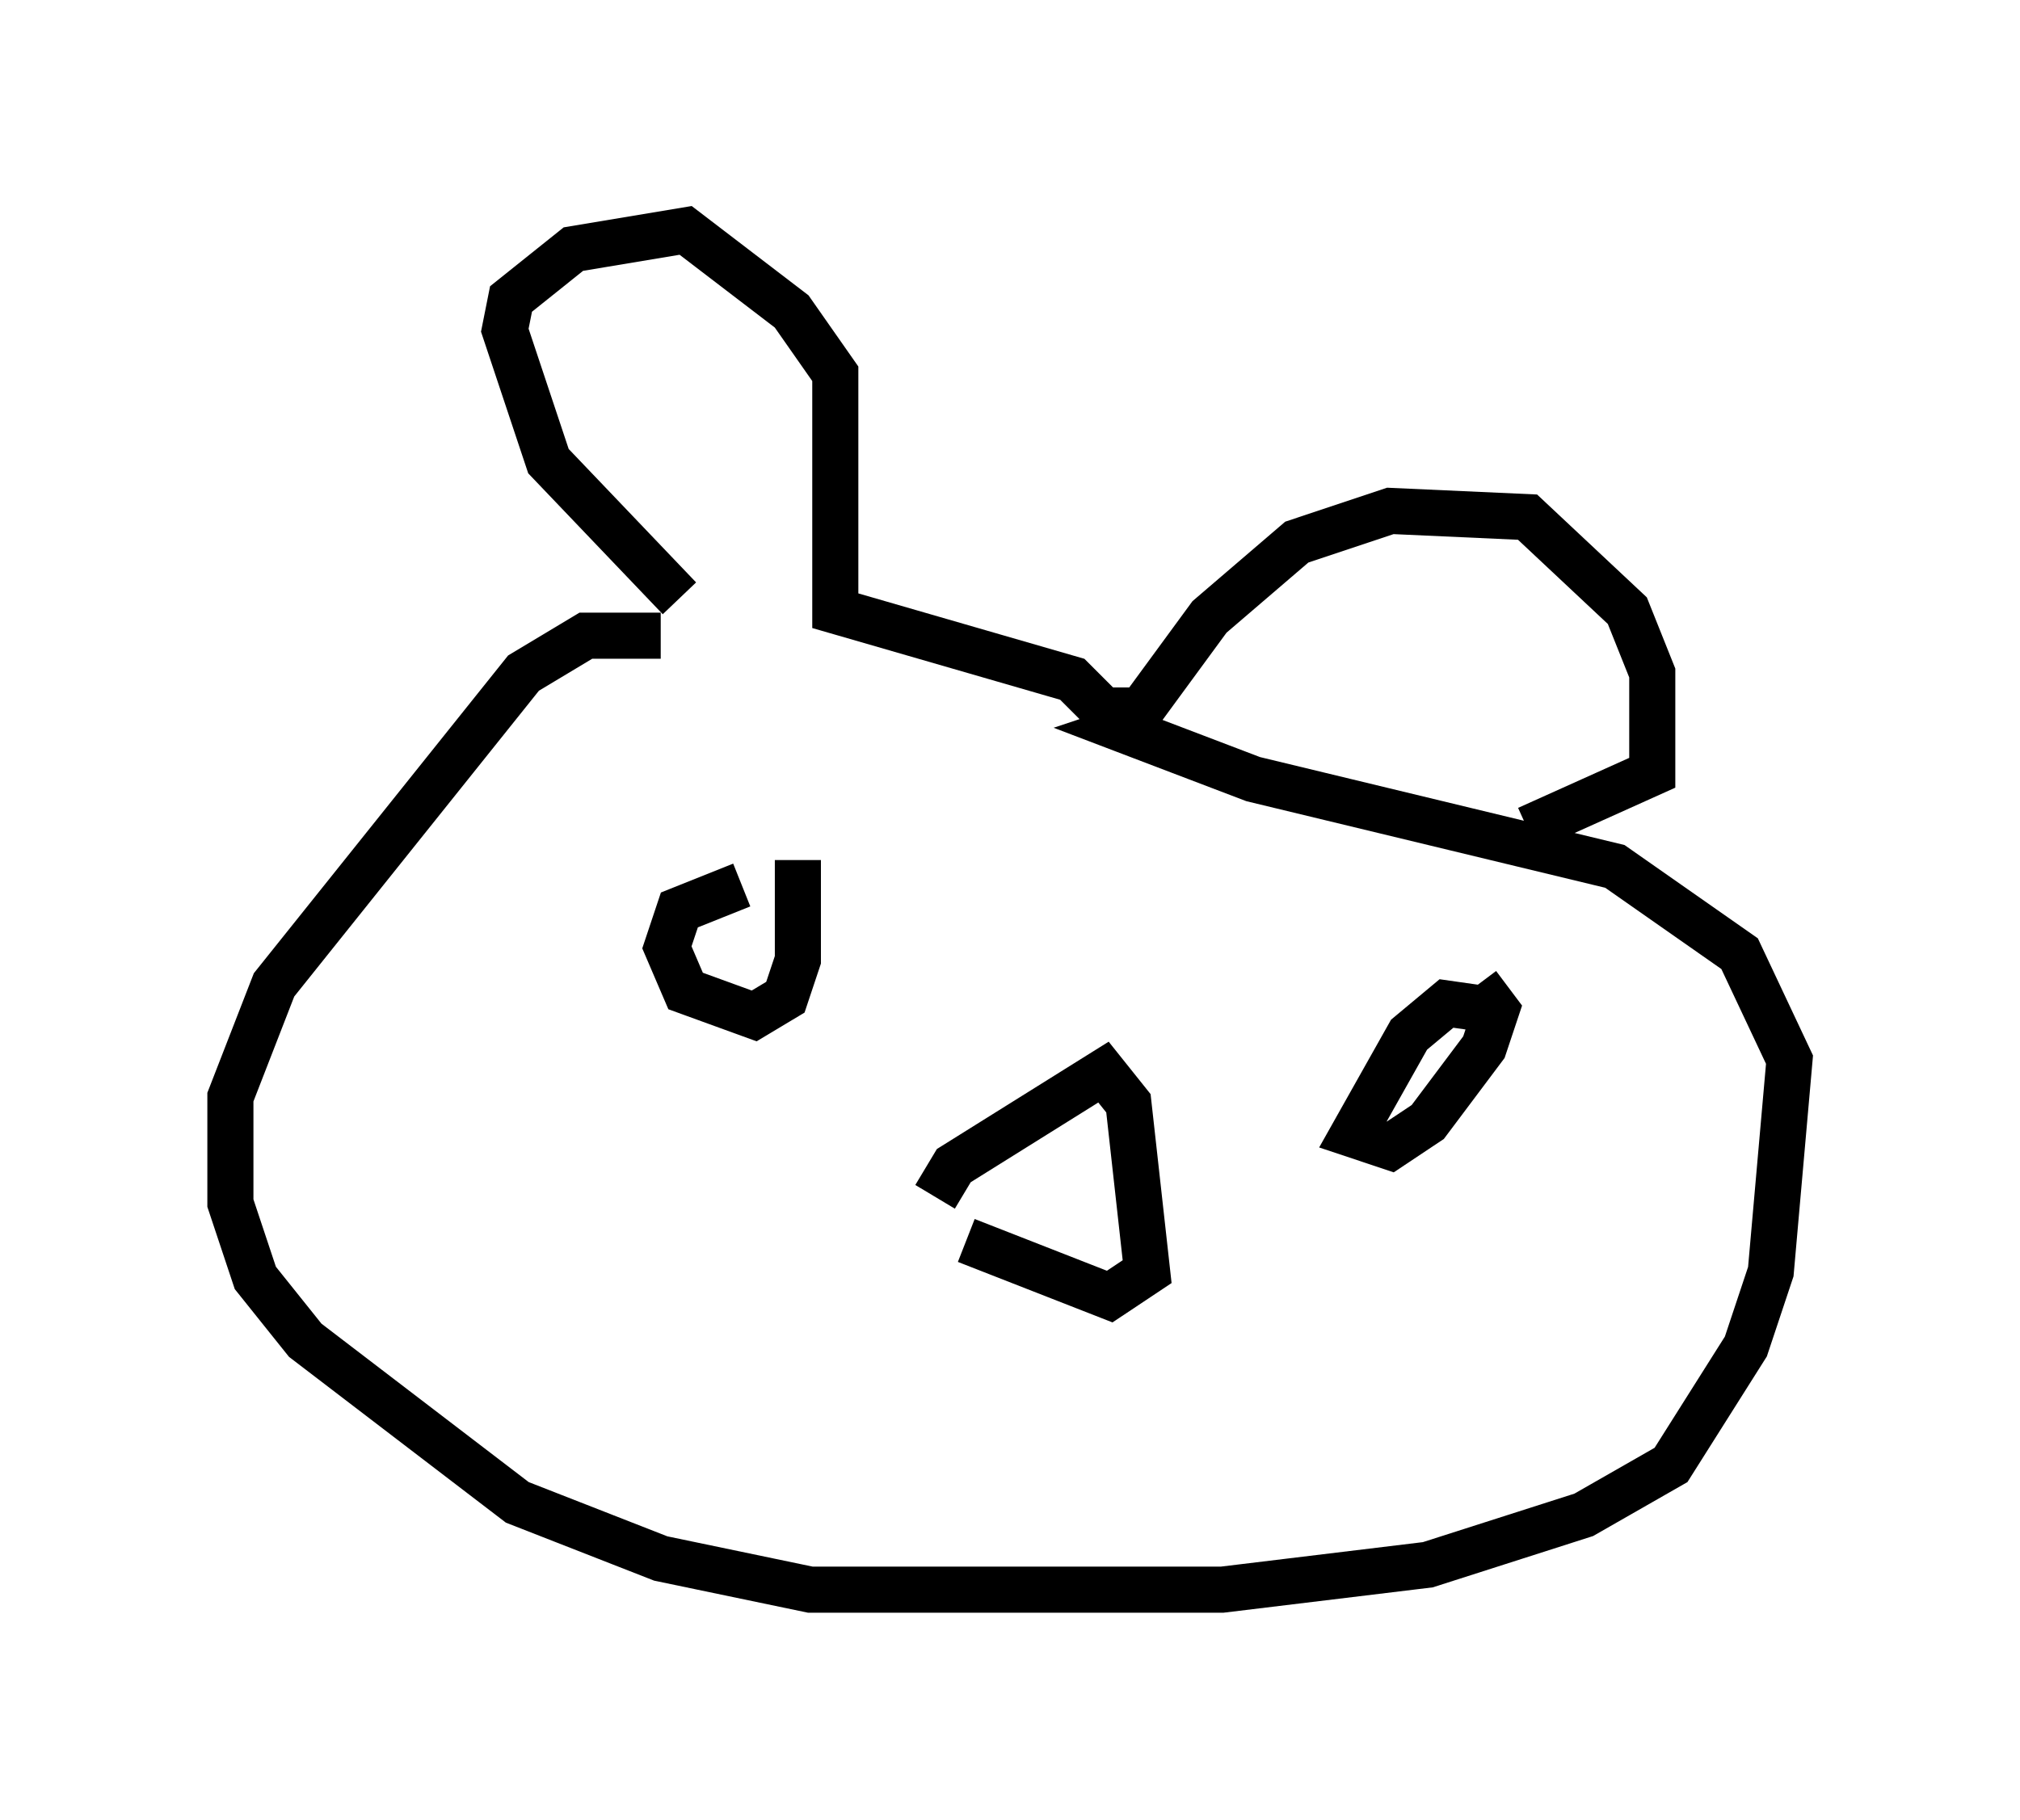 <?xml version="1.0" encoding="utf-8" ?>
<svg baseProfile="full" height="39.499" version="1.1" width="43.829" xmlns="http://www.w3.org/2000/svg" xmlns:ev="http://www.w3.org/2001/xml-events" xmlns:xlink="http://www.w3.org/1999/xlink"><defs /><rect fill="white" height="39.499" width="43.829" x="0" y="0" /><path d="M15.013, 14.202 m-0.677, -0.406 l-1.624, 0.0 -1.353, 0.812 l-5.413, 6.766 -0.947, 2.436 l0.0, 2.3 0.541, 1.624 l1.083, 1.353 4.601, 3.518 l3.112, 1.218 3.248, 0.677 l8.931, 0.0 4.465, -0.541 l3.383, -1.083 1.894, -1.083 l1.624, -2.571 0.541, -1.624 l0.406, -4.601 -1.083, -2.3 l-2.706, -1.894 -7.848, -1.894 l-2.842, -1.083 0.406, -0.135 m-10.013, -2.706 l-2.842, -2.977 -0.947, -2.842 l0.135, -0.677 1.353, -1.083 l2.436, -0.406 2.3, 1.759 l0.947, 1.353 0.0, 5.142 l5.142, 1.488 0.677, 0.677 l0.812, 0.0 1.488, -2.03 l1.894, -1.624 2.03, -0.677 l2.977, 0.135 2.165, 2.03 l0.541, 1.353 0.0, 2.165 l-2.706, 1.218 m-17.05, 1.218 l-1.353, 0.541 -0.271, 0.812 l0.406, 0.947 1.488, 0.541 l0.677, -0.406 0.271, -0.812 l0.0, -2.165 m15.02, 3.248 l-0.947, -0.135 -0.812, 0.677 l-1.218, 2.165 0.812, 0.271 l0.812, -0.541 1.218, -1.624 l0.271, -0.812 -0.406, -0.541 m-11.773, 4.601 l0.406, -0.677 3.248, -2.03 l0.541, 0.677 0.406, 3.654 l-0.812, 0.541 -3.112, -1.218 " fill="none" stroke="black" stroke-width="1" /></svg>